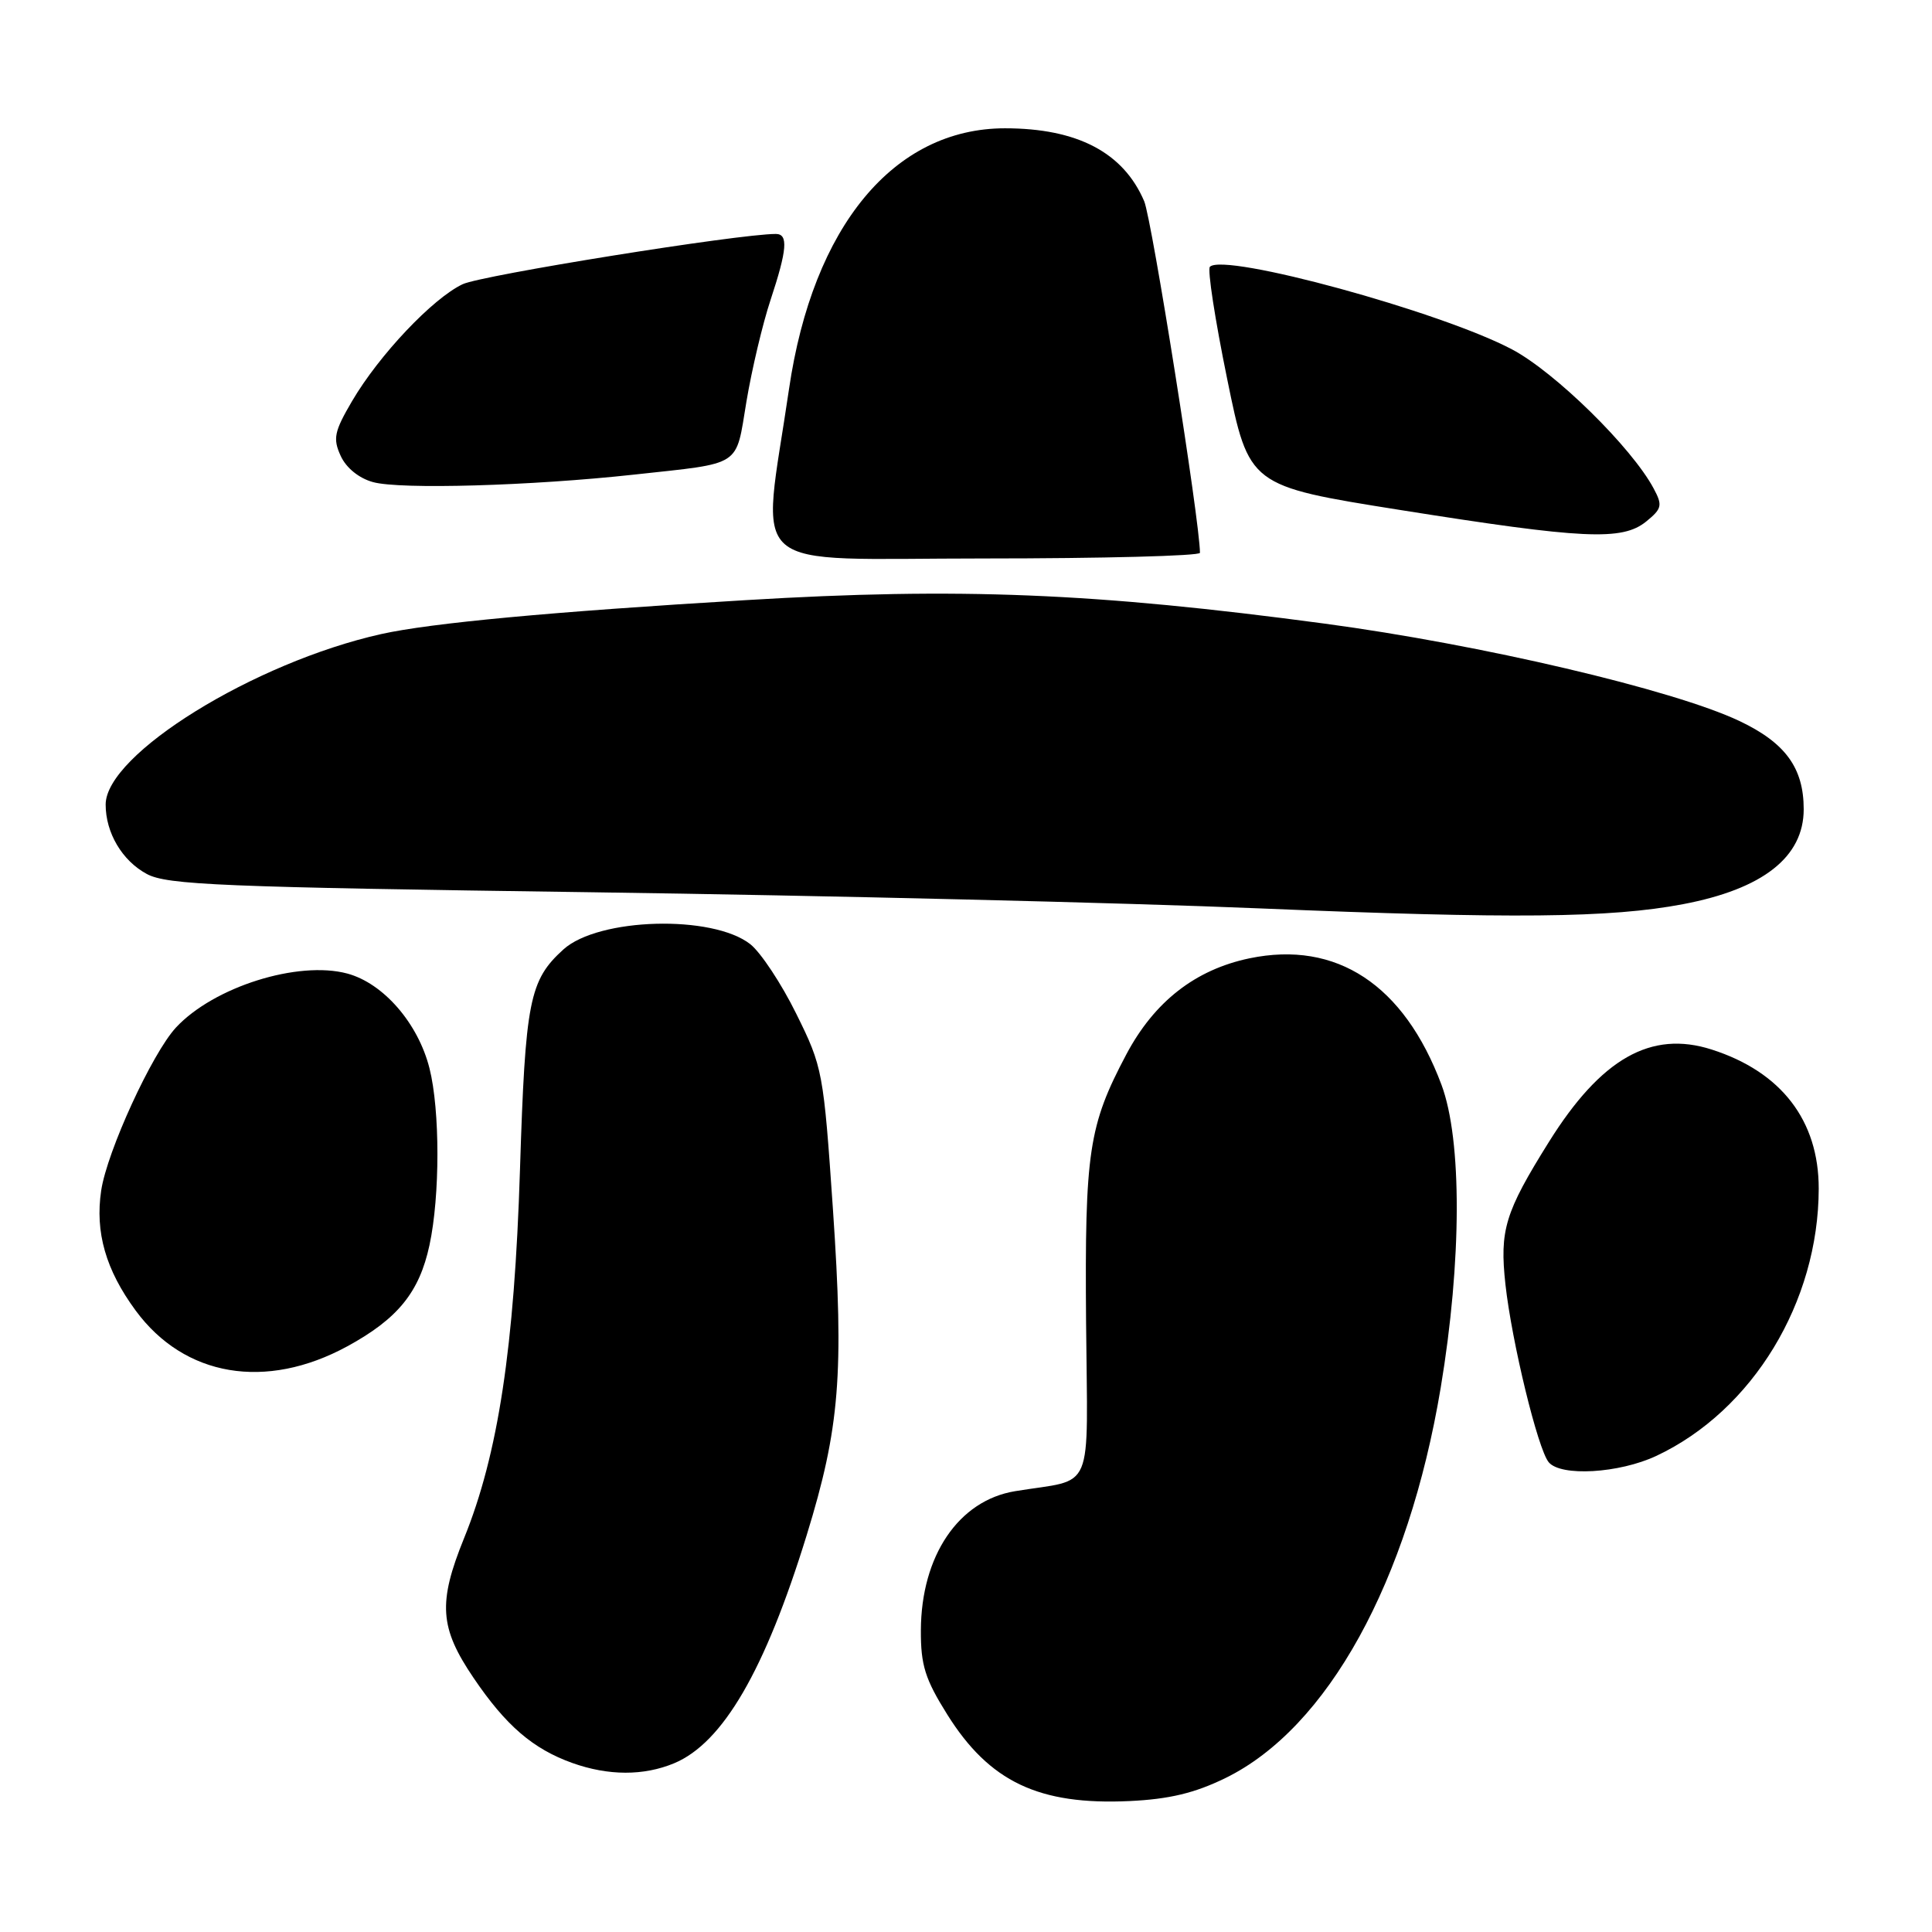 <?xml version="1.0" encoding="UTF-8" standalone="no"?>
<!DOCTYPE svg PUBLIC "-//W3C//DTD SVG 1.1//EN" "http://www.w3.org/Graphics/SVG/1.1/DTD/svg11.dtd" >
<svg xmlns="http://www.w3.org/2000/svg" xmlns:xlink="http://www.w3.org/1999/xlink" version="1.1" viewBox="0 0 256 256">
 <g >
 <path fill="currentColor"
d=" M 162.38 235.60 C 175.91 228.98 186.61 209.58 190.90 183.89 C 193.70 167.09 193.74 151.05 191.00 143.73 C 186.04 130.48 177.10 124.59 165.57 126.98 C 158.39 128.48 152.96 132.71 149.24 139.72 C 144.25 149.15 143.73 152.58 143.91 175.16 C 144.10 198.41 145.18 195.83 134.50 197.59 C 127.02 198.82 122.06 206.14 122.02 216.03 C 122.00 220.64 122.58 222.49 125.51 227.17 C 131.10 236.10 137.65 239.21 149.67 238.65 C 154.94 238.40 158.31 237.59 162.38 235.60 Z  M 89.33 233.64 C 95.79 230.94 101.37 221.33 106.89 203.42 C 111.27 189.21 111.85 182.01 110.37 160.26 C 109.12 141.99 109.01 141.40 105.51 134.33 C 103.55 130.35 100.80 126.20 99.42 125.11 C 94.41 121.18 79.31 121.60 74.66 125.80 C 70.14 129.90 69.61 132.57 68.90 155.00 C 68.16 178.52 66.01 192.71 61.49 203.82 C 58.02 212.38 58.24 215.68 62.75 222.33 C 67.03 228.65 70.62 231.74 75.85 233.61 C 80.63 235.31 85.29 235.32 89.33 233.64 Z  M 219.48 192.91 C 232.24 186.91 240.97 172.54 240.99 157.50 C 241.00 148.48 236.03 142.02 226.81 139.07 C 218.77 136.49 212.15 140.25 205.24 151.31 C 199.41 160.64 198.69 163.00 199.48 170.21 C 200.32 177.81 203.77 192.02 205.21 193.75 C 206.81 195.68 214.54 195.23 219.48 192.91 Z  M 46.01 178.40 C 52.71 174.75 55.57 171.23 56.91 164.98 C 58.31 158.47 58.31 147.11 56.91 141.56 C 55.41 135.60 50.81 130.29 46.02 129.00 C 39.49 127.25 28.32 130.77 23.32 136.15 C 20.15 139.57 14.19 152.56 13.41 157.74 C 12.58 163.27 14.01 168.27 17.98 173.66 C 24.44 182.44 35.23 184.26 46.01 178.40 Z  M 223.00 119.81 C 233.60 117.80 239.00 113.56 239.00 107.23 C 239.00 101.75 236.57 98.42 230.47 95.53 C 221.69 91.38 196.25 85.41 175.50 82.63 C 145.03 78.55 127.11 77.82 98.84 79.52 C 73.08 81.06 57.09 82.55 50.50 84.02 C 33.67 87.78 14.00 99.95 14.00 106.61 C 14.00 110.35 16.18 114.04 19.44 115.80 C 22.13 117.26 29.26 117.55 78.50 118.23 C 109.30 118.66 149.12 119.62 167.00 120.37 C 200.34 121.76 213.37 121.64 223.00 119.81 Z  M 159.00 73.25 C 159.00 69.19 152.63 29.06 151.61 26.66 C 148.85 20.20 142.74 17.00 133.17 17.00 C 118.46 17.00 107.71 29.97 104.55 51.54 C 100.91 76.45 98.09 74.00 130.37 74.00 C 146.12 74.00 159.00 73.66 159.00 73.25 Z  M 218.12 69.11 C 220.22 67.40 220.32 66.97 219.12 64.73 C 216.21 59.28 206.04 49.30 200.34 46.29 C 190.89 41.29 162.21 33.45 160.32 35.35 C 159.97 35.69 161.00 42.37 162.60 50.18 C 165.50 64.39 165.50 64.39 185.50 67.57 C 209.84 71.44 214.94 71.68 218.12 69.11 Z  M 84.00 62.89 C 98.50 61.30 97.44 62.00 98.91 53.19 C 99.62 48.96 101.05 42.91 102.10 39.75 C 104.31 33.07 104.47 31.00 102.80 31.00 C 97.84 31.00 63.85 36.46 61.30 37.66 C 57.32 39.55 50.23 47.05 46.65 53.15 C 44.29 57.18 44.09 58.11 45.14 60.40 C 45.86 61.99 47.56 63.37 49.42 63.88 C 53.01 64.88 70.38 64.38 84.00 62.89 Z "/>
</g>
</svg>